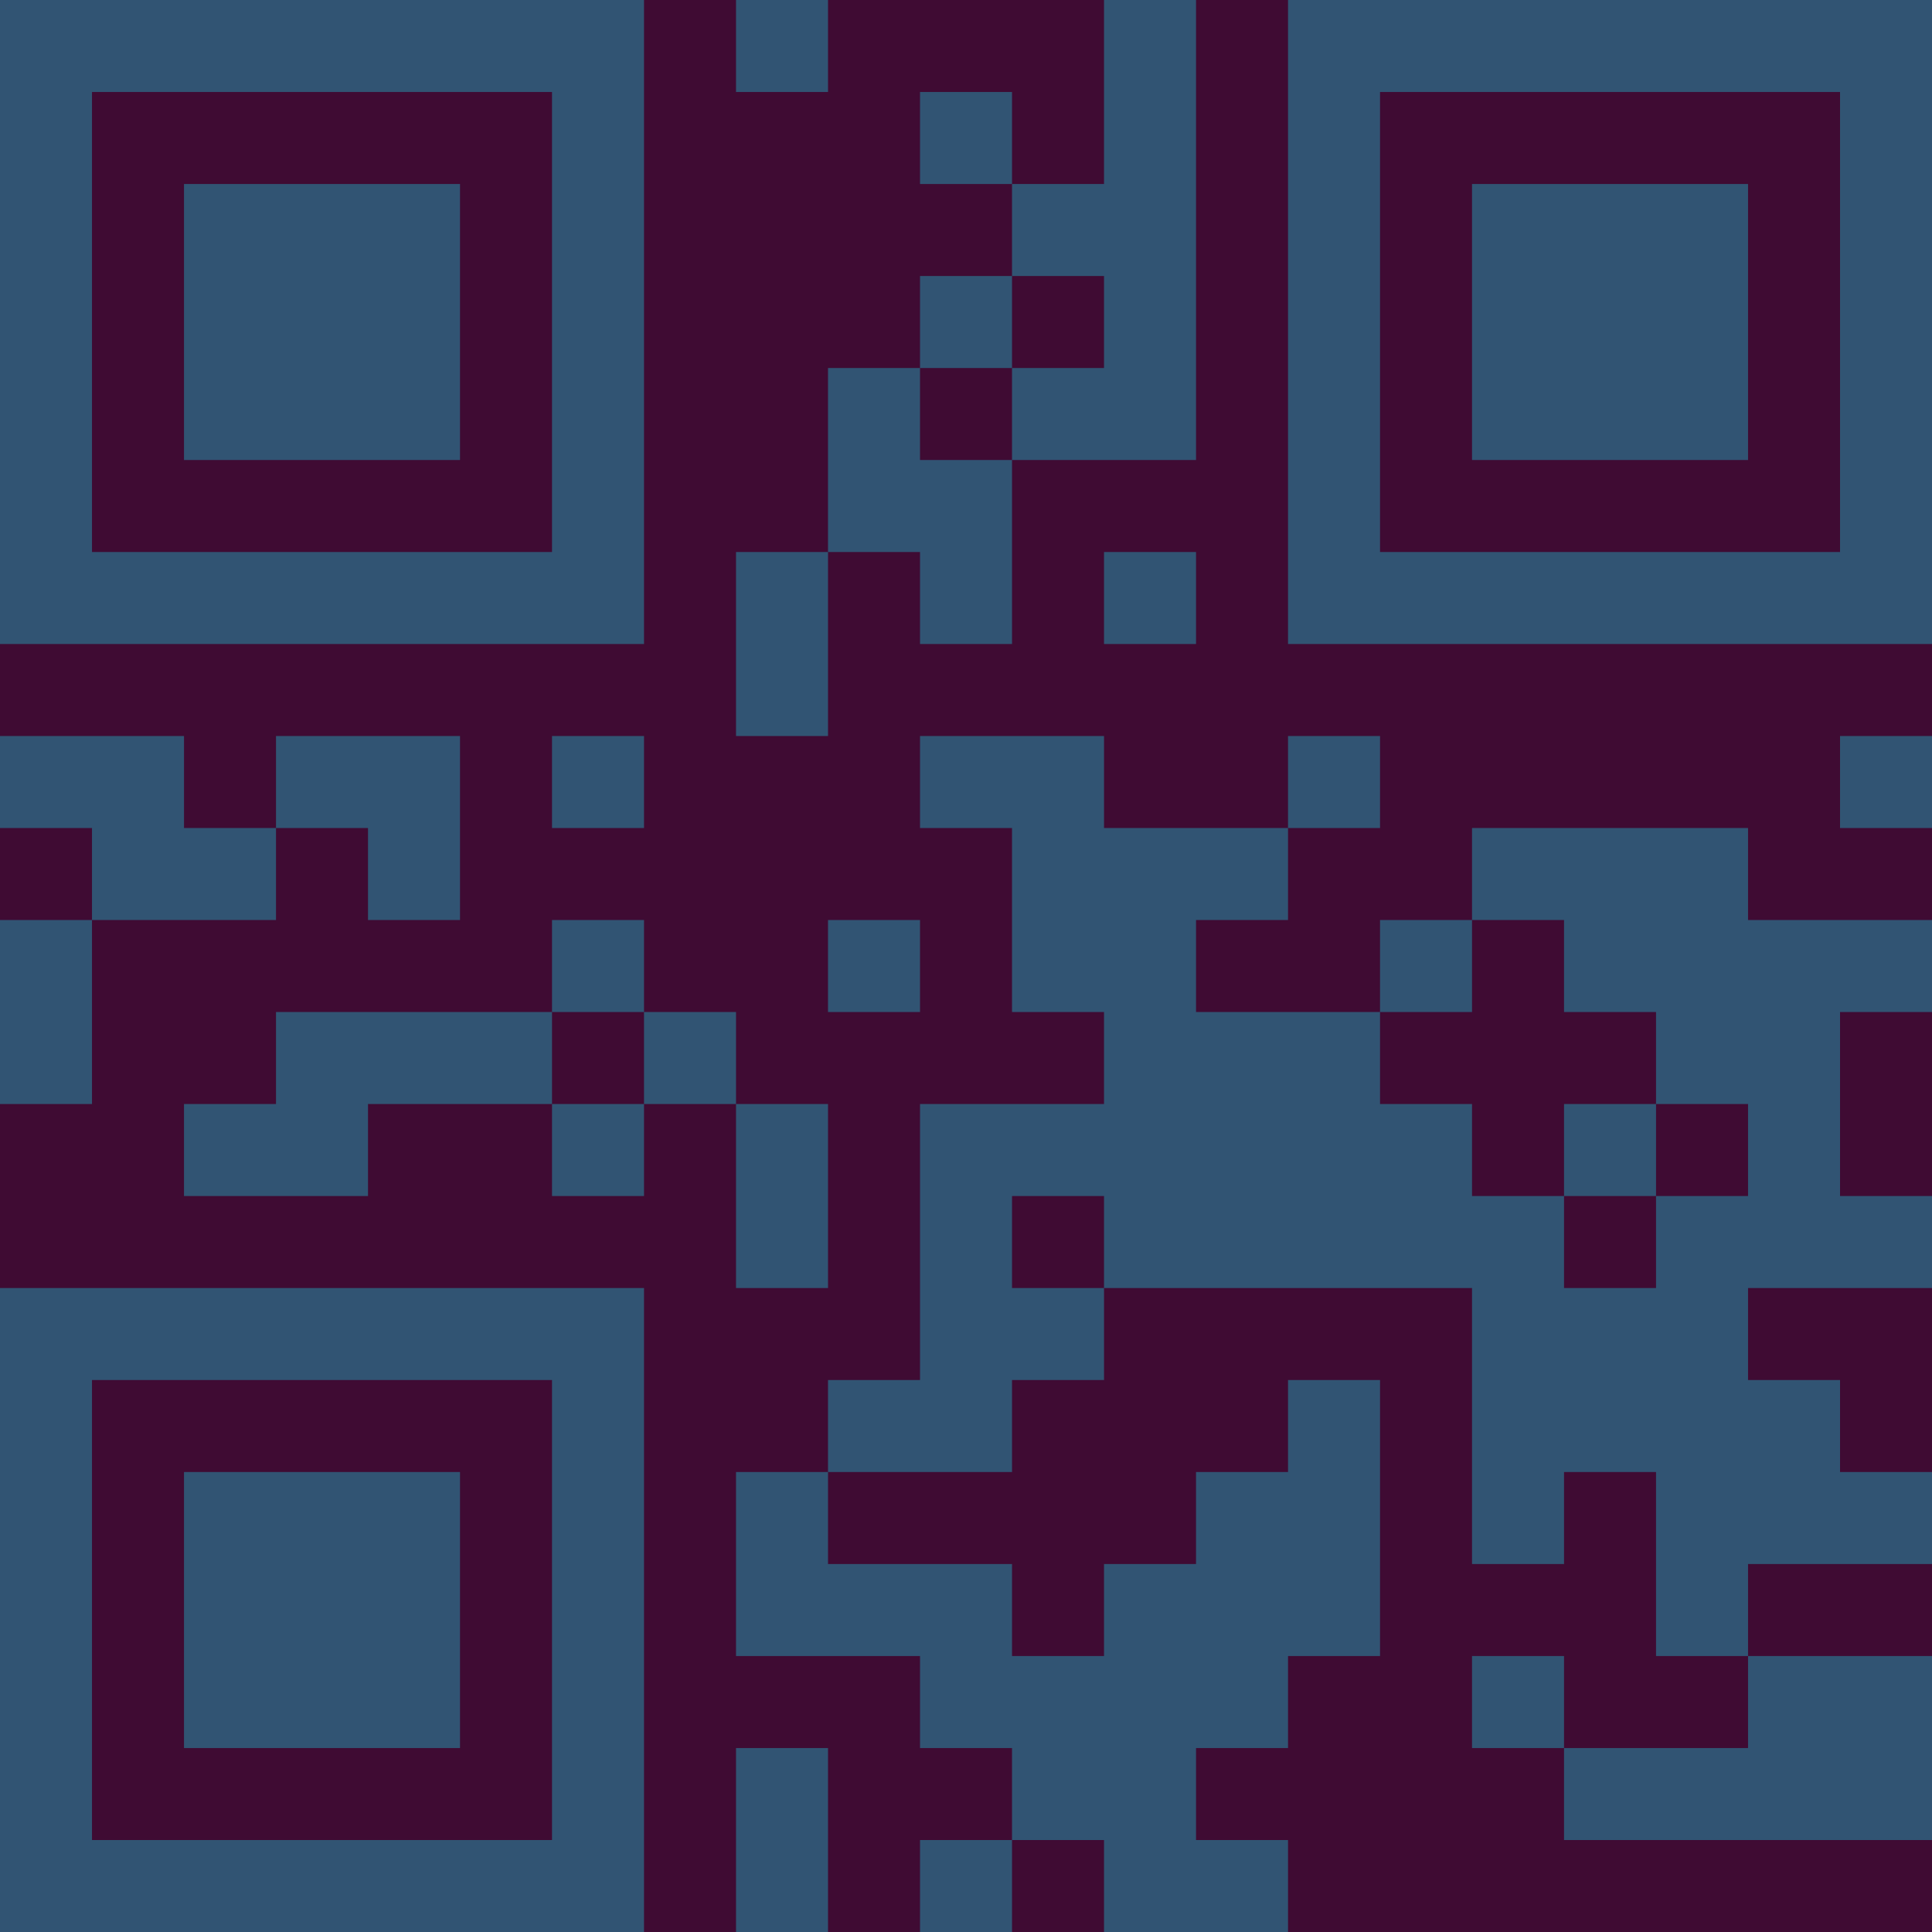 <?xml version="1.0" encoding="UTF-8"?>
<svg xmlns="http://www.w3.org/2000/svg" version="1.1" width="300" height="300" viewBox="0 0 300 300"><rect x="0" y="0" width="300" height="300" fill="#3f0b33"/><g transform="scale(14.286)"><g transform="translate(0,0)"><path fill-rule="evenodd" d="M8 0L8 1L9 1L9 0ZM12 0L12 2L11 2L11 1L10 1L10 2L11 2L11 3L10 3L10 4L9 4L9 6L8 6L8 8L9 8L9 6L10 6L10 7L11 7L11 5L13 5L13 0ZM11 3L11 4L10 4L10 5L11 5L11 4L12 4L12 3ZM12 6L12 7L13 7L13 6ZM0 8L0 9L1 9L1 10L0 10L0 12L1 12L1 10L3 10L3 9L4 9L4 10L5 10L5 8L3 8L3 9L2 9L2 8ZM6 8L6 9L7 9L7 8ZM10 8L10 9L11 9L11 11L12 11L12 12L10 12L10 15L9 15L9 16L8 16L8 18L10 18L10 19L11 19L11 20L10 20L10 21L11 21L11 20L12 20L12 21L14 21L14 20L13 20L13 19L14 19L14 18L15 18L15 15L14 15L14 16L13 16L13 17L12 17L12 18L11 18L11 17L9 17L9 16L11 16L11 15L12 15L12 14L16 14L16 17L17 17L17 16L18 16L18 18L19 18L19 19L17 19L17 18L16 18L16 19L17 19L17 20L21 20L21 18L19 18L19 17L21 17L21 16L20 16L20 15L19 15L19 14L21 14L21 13L20 13L20 11L21 11L21 10L19 10L19 9L16 9L16 10L15 10L15 11L13 11L13 10L14 10L14 9L15 9L15 8L14 8L14 9L12 9L12 8ZM20 8L20 9L21 9L21 8ZM6 10L6 11L3 11L3 12L2 12L2 13L4 13L4 12L6 12L6 13L7 13L7 12L8 12L8 14L9 14L9 12L8 12L8 11L7 11L7 10ZM9 10L9 11L10 11L10 10ZM16 10L16 11L15 11L15 12L16 12L16 13L17 13L17 14L18 14L18 13L19 13L19 12L18 12L18 11L17 11L17 10ZM6 11L6 12L7 12L7 11ZM17 12L17 13L18 13L18 12ZM11 13L11 14L12 14L12 13ZM8 19L8 21L9 21L9 19ZM0 0L0 7L7 7L7 0ZM1 1L1 6L6 6L6 1ZM2 2L2 5L5 5L5 2ZM14 0L14 7L21 7L21 0ZM15 1L15 6L20 6L20 1ZM16 2L16 5L19 5L19 2ZM0 14L0 21L7 21L7 14ZM1 15L1 20L6 20L6 15ZM2 16L2 19L5 19L5 16Z" fill="#315473"/></g></g></svg>
